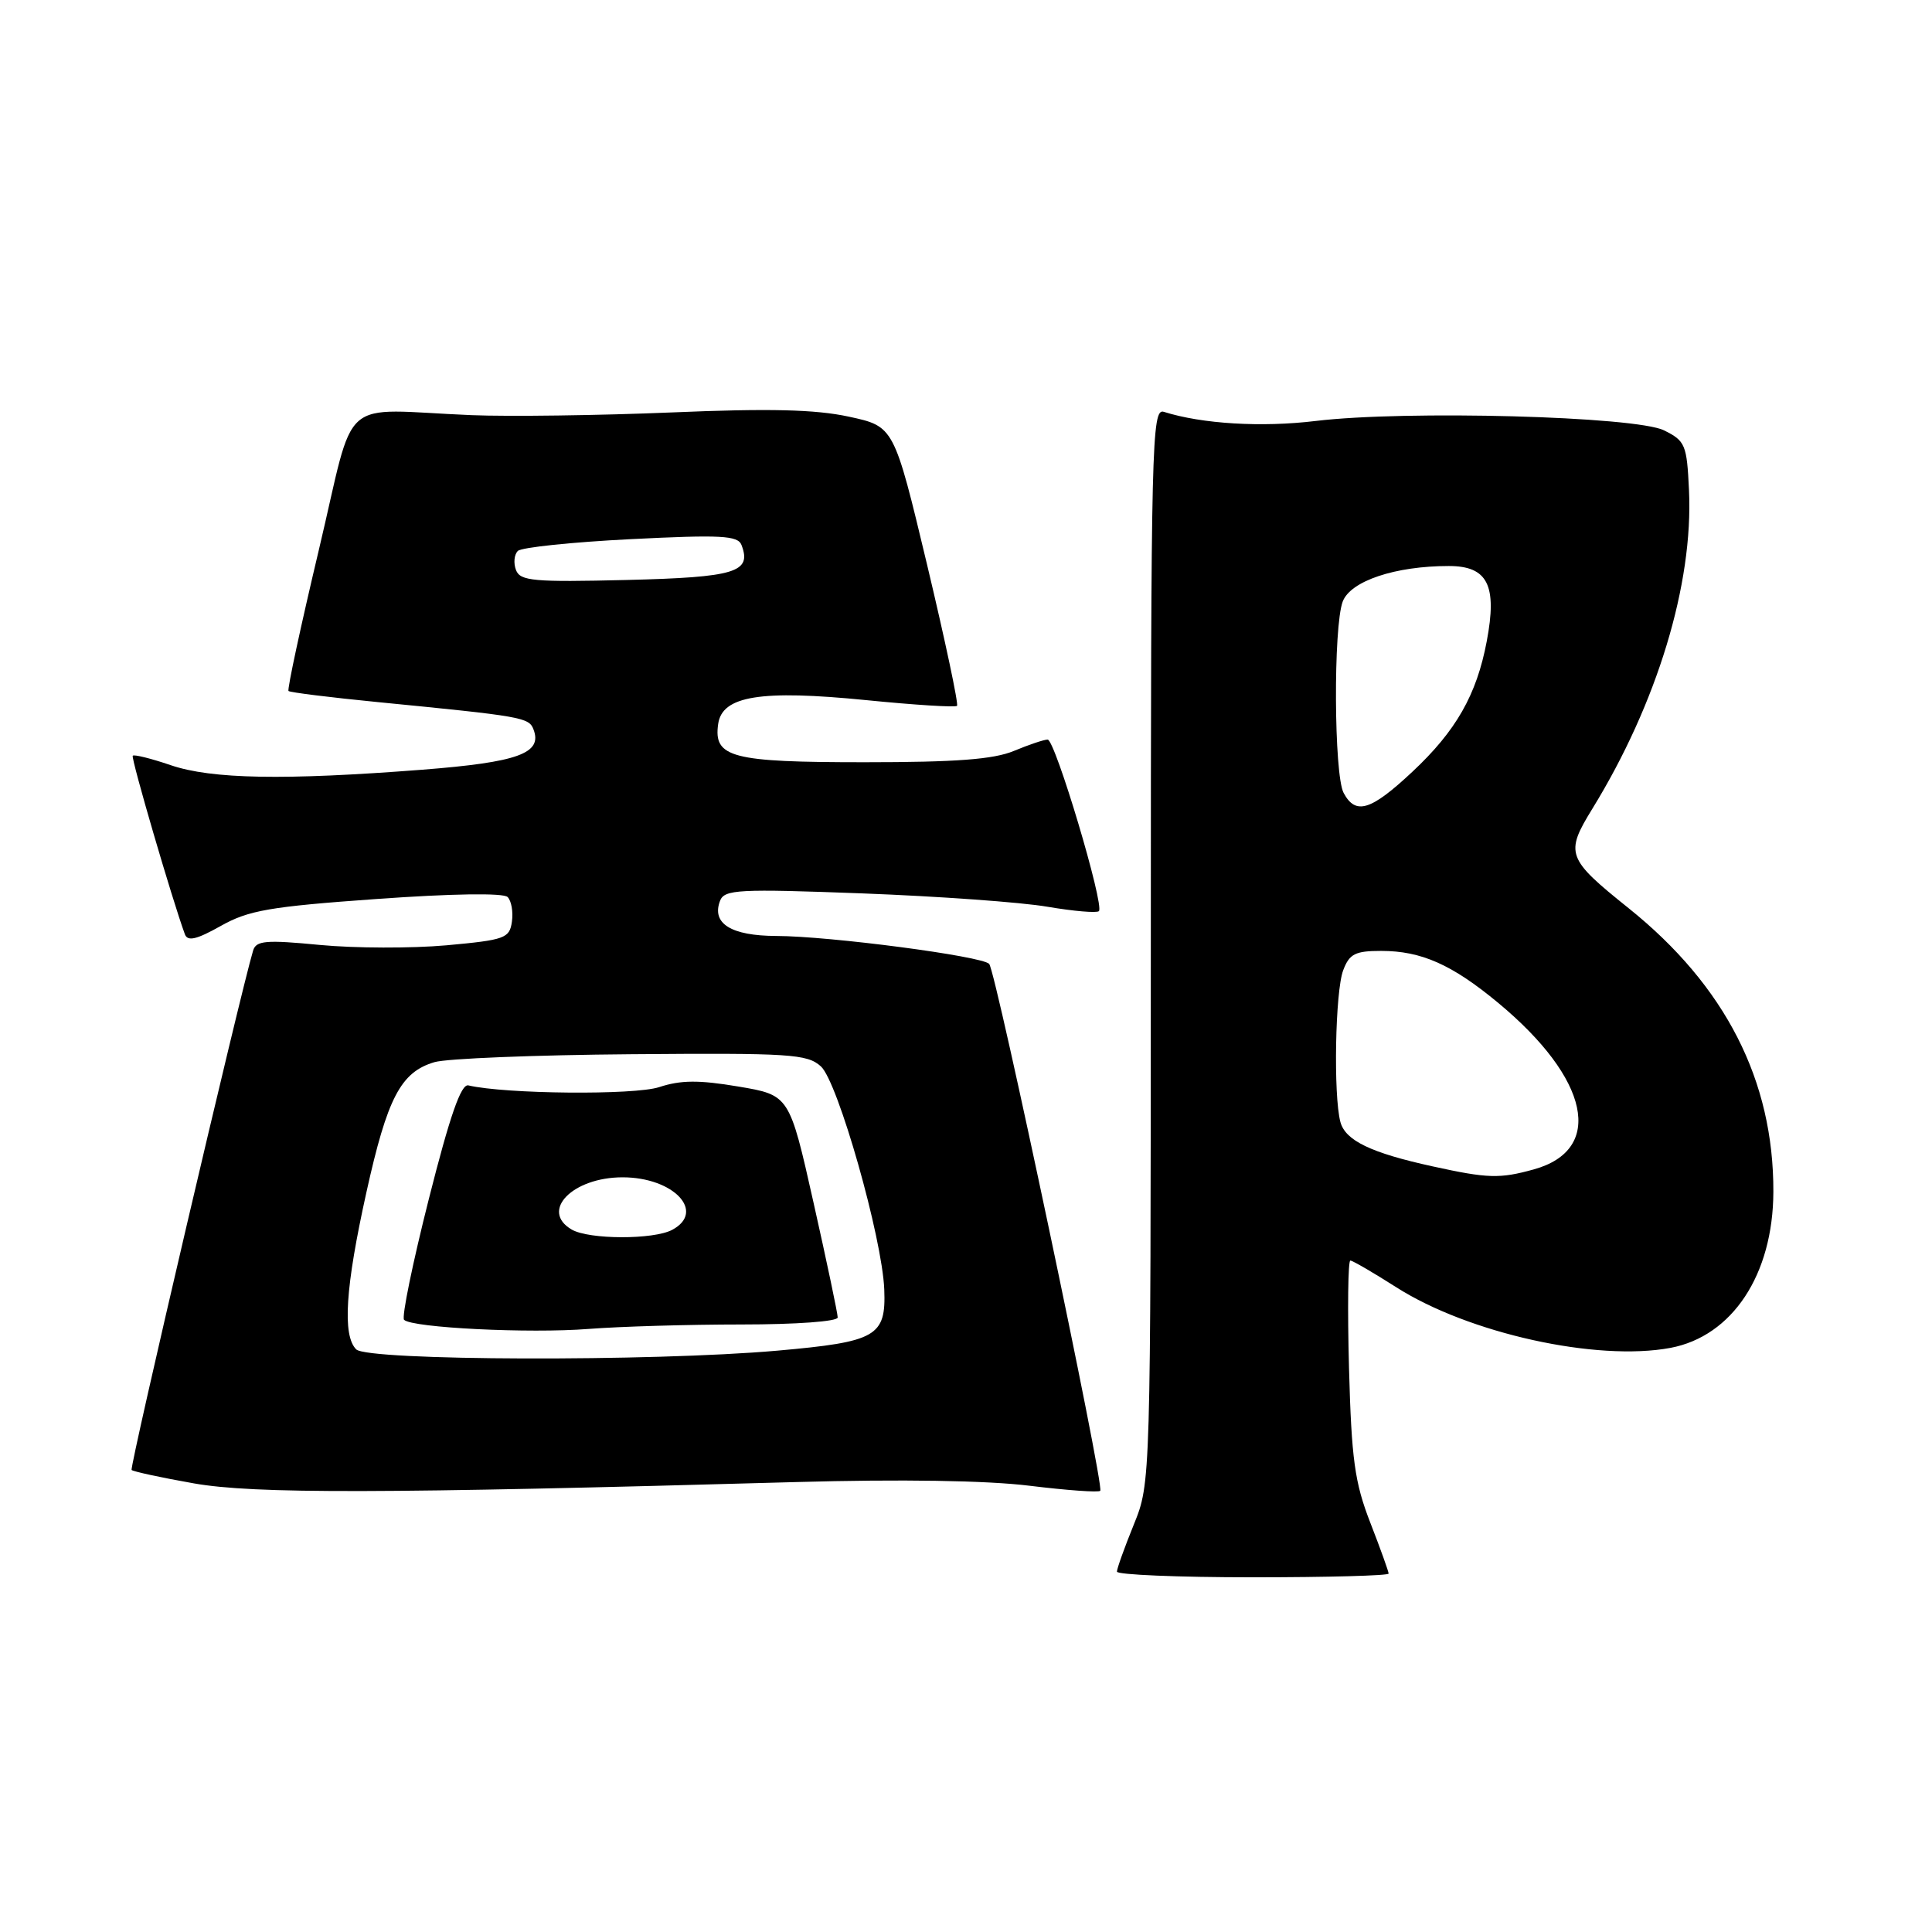 <?xml version="1.0" encoding="UTF-8" standalone="no"?>
<!DOCTYPE svg PUBLIC "-//W3C//DTD SVG 1.1//EN" "http://www.w3.org/Graphics/SVG/1.1/DTD/svg11.dtd" >
<svg xmlns="http://www.w3.org/2000/svg" xmlns:xlink="http://www.w3.org/1999/xlink" version="1.1" viewBox="0 0 256 256">
 <g >
 <path fill="currentColor"
d=" M 184.00 208.51 C 184.00 208.24 182.91 205.20 181.57 201.76 C 179.50 196.44 179.08 193.37 178.75 181.25 C 178.54 173.41 178.62 167.01 178.93 167.03 C 179.24 167.04 181.97 168.63 185.00 170.56 C 194.60 176.68 211.56 180.43 221.35 178.60 C 229.55 177.05 234.94 168.89 234.98 157.93 C 235.03 143.18 228.62 130.62 215.80 120.34 C 207.59 113.76 207.35 113.09 210.99 107.17 C 219.57 93.22 224.39 77.36 223.80 64.95 C 223.52 58.93 223.31 58.42 220.50 57.03 C 216.75 55.16 186.28 54.34 174.34 55.78 C 167.16 56.65 159.27 56.17 154.21 54.57 C 152.61 54.06 152.50 58.59 152.49 125.26 C 152.47 196.50 152.47 196.50 150.24 202.00 C 149.01 205.03 148.00 207.84 148.00 208.25 C 148.00 208.66 156.10 209.00 166.00 209.00 C 175.90 209.00 184.00 208.78 184.00 208.51 Z  M 105.50 196.38 C 119.40 195.99 130.79 196.17 136.43 196.87 C 141.34 197.47 145.56 197.78 145.79 197.54 C 146.37 196.96 131.98 128.71 131.07 127.72 C 130.11 126.69 109.97 124.04 102.87 124.02 C 96.86 124.00 94.26 122.37 95.41 119.36 C 95.99 117.86 97.81 117.76 114.28 118.38 C 124.30 118.76 135.34 119.55 138.80 120.15 C 142.27 120.74 145.33 121.00 145.61 120.73 C 146.37 119.96 139.81 98.00 138.82 98.00 C 138.33 98.00 136.32 98.68 134.35 99.50 C 131.66 100.62 126.70 101.00 114.57 101.00 C 96.93 101.00 94.53 100.38 95.16 95.94 C 95.68 92.20 100.79 91.38 114.77 92.77 C 121.17 93.41 126.58 93.75 126.81 93.53 C 127.03 93.30 125.24 84.88 122.84 74.81 C 118.46 56.50 118.46 56.50 112.48 55.21 C 108.05 54.25 101.95 54.10 89.00 54.65 C 79.38 55.05 67.45 55.21 62.50 55.01 C 44.54 54.27 47.23 51.90 42.25 72.86 C 39.85 82.96 38.04 91.37 38.23 91.56 C 38.42 91.75 43.73 92.41 50.04 93.03 C 69.22 94.91 70.09 95.06 70.69 96.65 C 71.91 99.82 68.67 101.00 55.96 101.99 C 37.62 103.41 28.06 103.24 22.62 101.39 C 20.02 100.50 17.75 99.94 17.59 100.14 C 17.33 100.44 22.84 119.29 24.50 123.80 C 24.86 124.77 26.04 124.50 29.24 122.70 C 32.92 120.62 35.74 120.13 49.92 119.12 C 59.83 118.41 66.70 118.30 67.26 118.86 C 67.76 119.36 68.02 120.83 67.83 122.13 C 67.52 124.33 66.91 124.55 59.14 125.26 C 54.54 125.67 47.01 125.65 42.39 125.21 C 35.23 124.52 33.94 124.63 33.54 125.95 C 31.85 131.56 17.13 194.47 17.44 194.78 C 17.66 194.99 21.35 195.79 25.66 196.55 C 33.62 197.96 50.65 197.92 105.50 196.38 Z  M 189.83 154.55 C 181.65 152.76 178.27 151.13 177.61 148.67 C 176.67 145.15 176.92 131.35 177.98 128.57 C 178.80 126.39 179.57 126.00 183.01 126.00 C 188.32 126.00 192.39 127.80 198.50 132.87 C 210.63 142.92 212.65 152.34 203.24 154.95 C 198.73 156.20 197.15 156.16 189.83 154.55 Z  M 178.04 105.07 C 176.75 102.67 176.66 83.01 177.92 79.70 C 178.96 76.98 184.88 75.00 191.97 75.00 C 197.13 75.00 198.41 77.55 197.00 84.98 C 195.66 92.08 192.93 96.85 187.14 102.27 C 181.64 107.42 179.63 108.04 178.04 105.07 Z  M 47.20 178.80 C 45.35 176.95 45.76 170.56 48.55 157.99 C 51.33 145.45 53.10 142.06 57.57 140.74 C 59.18 140.26 70.91 139.79 83.64 139.69 C 104.68 139.52 106.96 139.66 108.77 141.30 C 111.03 143.34 116.90 164.01 117.17 170.87 C 117.41 177.09 116.16 177.80 102.99 178.97 C 86.40 180.43 48.72 180.32 47.20 178.80 Z  M 98.25 175.50 C 105.49 175.50 111.00 175.10 111.00 174.57 C 111.00 174.05 109.56 167.21 107.80 159.37 C 104.60 145.11 104.60 145.11 97.83 143.97 C 92.60 143.09 90.20 143.11 87.34 144.05 C 84.07 145.13 66.95 144.97 62.06 143.82 C 61.09 143.59 59.61 147.85 56.82 158.88 C 54.68 167.34 53.20 174.54 53.54 174.88 C 54.60 175.94 70.12 176.71 78.00 176.09 C 82.12 175.77 91.24 175.50 98.25 175.50 Z  M 68.37 75.53 C 68.02 74.61 68.13 73.48 68.62 73.00 C 69.10 72.53 75.84 71.83 83.59 71.44 C 95.53 70.84 97.77 70.96 98.25 72.21 C 99.64 75.83 97.49 76.49 83.04 76.85 C 70.68 77.15 68.93 76.99 68.37 75.53 Z  M 75.75 162.92 C 71.52 160.45 75.86 156.00 82.50 156.00 C 89.26 156.00 93.56 160.56 89.07 162.96 C 86.60 164.28 78.04 164.26 75.75 162.92 Z "/>
</g>
</svg>